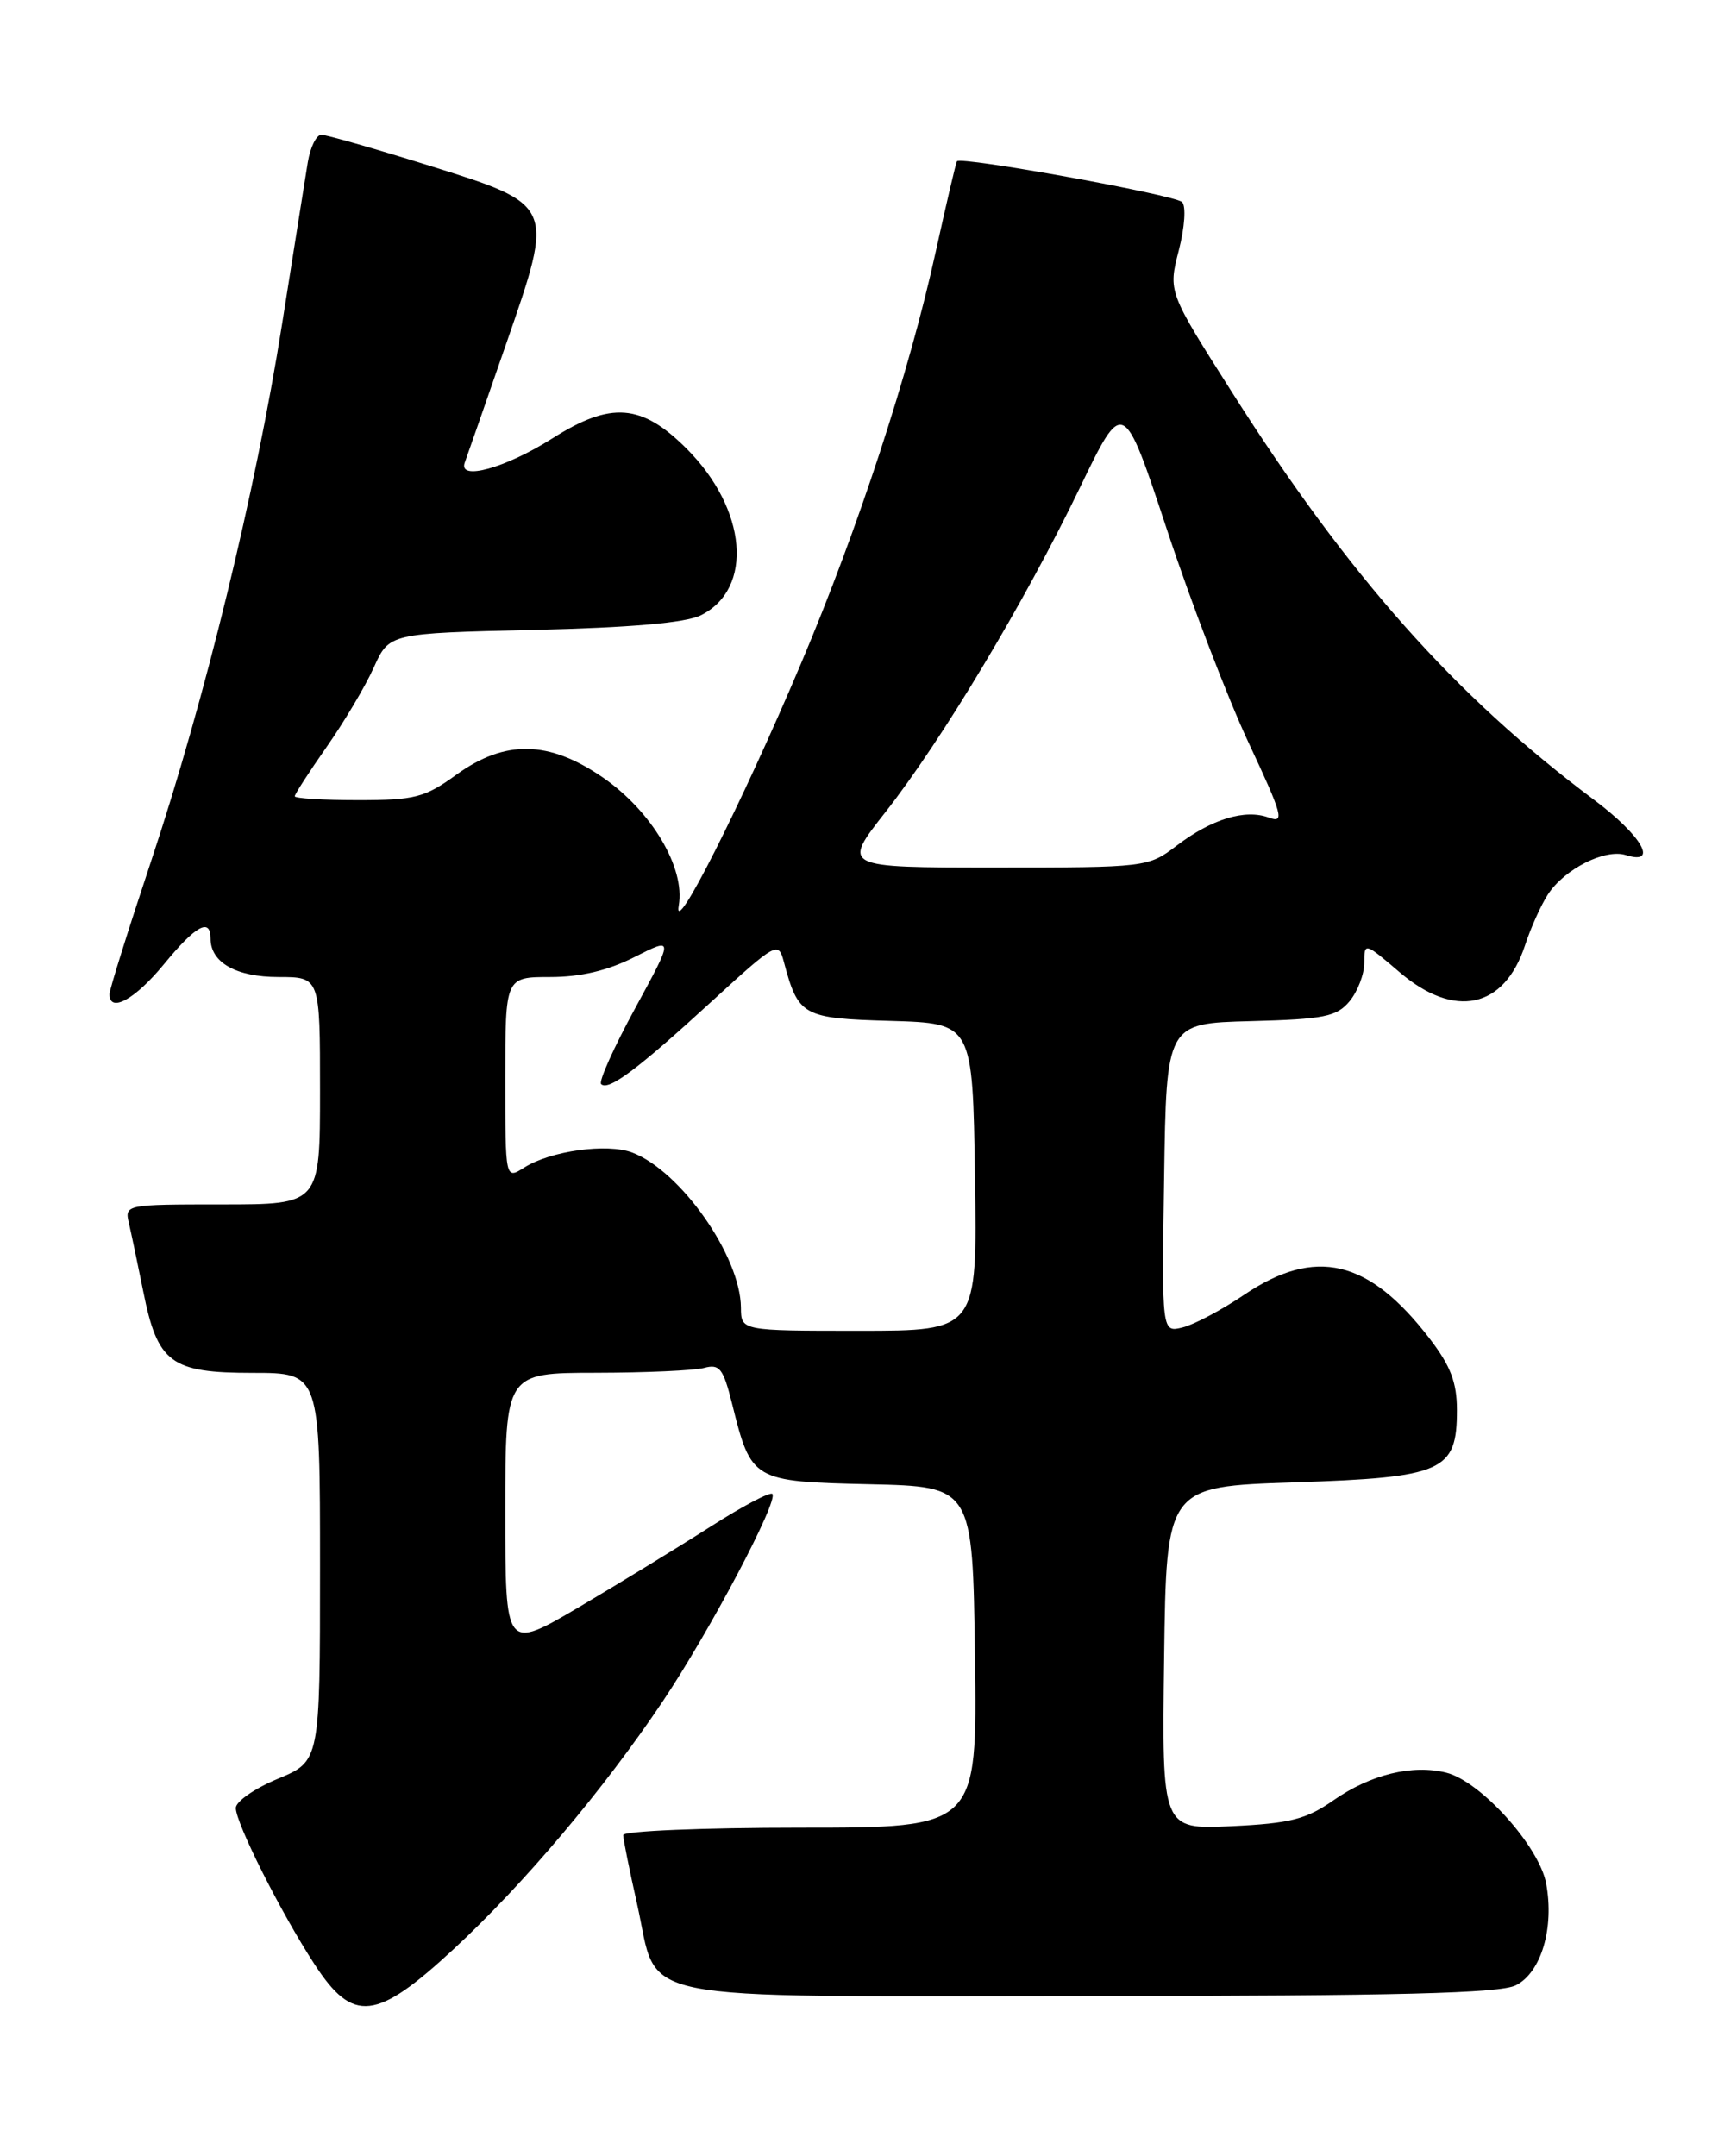 <?xml version="1.0" encoding="UTF-8" standalone="no"?>
<!DOCTYPE svg PUBLIC "-//W3C//DTD SVG 1.1//EN" "http://www.w3.org/Graphics/SVG/1.1/DTD/svg11.dtd" >
<svg xmlns="http://www.w3.org/2000/svg" xmlns:xlink="http://www.w3.org/1999/xlink" version="1.1" viewBox="0 0 204 256">
 <g >
 <path fill="currentColor"
d=" M 53.84 231.44 C 62.19 223.71 71.69 212.46 78.71 201.98 C 84.29 193.65 92.48 178.15 91.71 177.37 C 91.43 177.10 88.13 178.85 84.36 181.26 C 80.59 183.67 73.56 187.97 68.75 190.81 C 60.00 195.96 60.00 195.96 60.00 179.48 C 60.00 163.00 60.00 163.00 70.75 162.99 C 76.66 162.98 82.45 162.72 83.61 162.41 C 85.45 161.91 85.88 162.47 86.93 166.67 C 89.21 175.83 89.33 175.90 103.25 176.22 C 115.50 176.50 115.50 176.50 115.77 196.75 C 116.04 217.00 116.04 217.00 95.02 217.00 C 83.46 217.00 74.00 217.39 74.00 217.88 C 74.00 218.36 74.74 222.02 75.64 226.02 C 78.34 237.99 73.50 237.00 129.25 236.99 C 166.04 236.97 178.09 236.67 180.00 235.71 C 183.01 234.19 184.58 228.90 183.59 223.61 C 182.76 219.20 175.82 211.49 171.74 210.47 C 167.72 209.46 162.74 210.68 158.35 213.74 C 155.10 216.01 153.21 216.49 146.23 216.82 C 137.96 217.21 137.96 217.21 138.23 196.85 C 138.50 176.50 138.50 176.50 153.65 176.00 C 171.40 175.41 173.00 174.71 173.00 167.42 C 173.00 164.14 172.25 162.17 169.75 158.92 C 162.53 149.51 156.18 148.02 147.72 153.74 C 145.08 155.52 141.81 157.26 140.44 157.60 C 137.95 158.23 137.95 158.23 138.23 139.86 C 138.50 121.50 138.50 121.50 148.50 121.24 C 157.25 121.01 158.72 120.71 160.25 118.88 C 161.21 117.72 162.00 115.67 162.00 114.31 C 162.00 111.87 162.04 111.88 166.18 115.42 C 172.71 121.01 178.61 119.76 181.08 112.25 C 181.75 110.19 182.98 107.46 183.80 106.20 C 185.76 103.18 190.59 100.74 193.05 101.52 C 197.01 102.77 194.95 99.20 189.25 94.94 C 172.76 82.60 160.15 68.41 146.29 46.57 C 138.71 34.64 138.71 34.64 139.97 29.74 C 140.68 26.99 140.85 24.46 140.36 23.99 C 139.47 23.13 114.05 18.53 113.63 19.15 C 113.50 19.34 112.37 24.18 111.11 29.89 C 107.95 44.29 101.91 62.73 95.08 78.86 C 88.00 95.59 79.87 111.65 80.60 107.50 C 81.38 103.04 77.38 96.31 71.60 92.32 C 65.17 87.89 59.97 87.79 54.16 92.00 C 50.43 94.70 49.26 95.00 42.51 95.00 C 38.38 95.00 35.00 94.79 35.00 94.54 C 35.00 94.29 36.70 91.66 38.78 88.69 C 40.86 85.72 43.39 81.47 44.39 79.24 C 46.22 75.19 46.22 75.19 63.36 74.79 C 74.87 74.52 81.39 73.95 83.20 73.06 C 89.53 69.93 88.73 60.47 81.53 53.27 C 76.18 47.92 72.54 47.64 65.59 52.05 C 60.00 55.59 54.36 57.14 55.19 54.91 C 55.47 54.13 57.68 47.83 60.08 40.89 C 65.88 24.17 65.96 24.35 50.66 19.57 C 44.37 17.61 38.74 16.00 38.16 16.00 C 37.57 16.00 36.85 17.46 36.55 19.25 C 36.26 21.04 34.88 29.70 33.49 38.50 C 30.32 58.51 24.33 83.06 17.93 102.28 C 15.22 110.42 13.00 117.50 13.00 118.03 C 13.00 120.33 16.03 118.66 19.45 114.50 C 23.23 109.89 25.00 108.91 25.00 111.43 C 25.00 114.28 28.04 116.00 33.07 116.00 C 38.00 116.00 38.00 116.00 38.00 129.50 C 38.00 143.00 38.00 143.00 26.39 143.00 C 14.86 143.00 14.79 143.02 15.31 145.25 C 15.60 146.49 16.36 150.13 17.01 153.34 C 18.71 161.84 20.28 163.00 30.00 163.00 C 38.00 163.00 38.00 163.00 38.00 186.06 C 38.00 209.11 38.00 209.11 33.00 211.19 C 30.25 212.33 28.00 213.89 28.00 214.66 C 28.00 216.46 33.38 227.15 37.37 233.25 C 41.93 240.24 44.66 239.94 53.84 231.44 Z  M 87.98 155.25 C 87.93 149.15 80.83 139.03 75.07 136.84 C 72.09 135.71 65.37 136.64 62.25 138.62 C 60.00 140.05 60.00 140.05 60.00 128.02 C 60.00 116.00 60.00 116.00 65.33 116.00 C 68.95 116.00 72.16 115.24 75.34 113.63 C 80.02 111.26 80.02 111.26 75.42 119.71 C 72.89 124.35 71.07 128.40 71.38 128.71 C 72.23 129.56 75.69 126.98 84.45 118.95 C 92.15 111.90 92.42 111.75 93.06 114.14 C 94.80 120.65 95.25 120.91 105.77 121.21 C 115.50 121.50 115.50 121.50 115.77 139.75 C 116.05 158.00 116.05 158.00 102.02 158.00 C 88.00 158.00 88.00 158.00 87.98 155.25 Z  M 105.15 96.41 C 111.83 87.90 121.66 71.51 128.21 57.94 C 133.38 47.22 133.38 47.22 138.56 62.86 C 141.40 71.46 145.77 82.86 148.26 88.18 C 152.32 96.84 152.57 97.78 150.66 97.07 C 147.84 96.03 143.86 97.24 139.70 100.42 C 136.34 102.97 136.13 103.00 118.14 103.00 C 99.97 103.00 99.97 103.00 105.15 96.41 Z "/>
</g>
</svg>